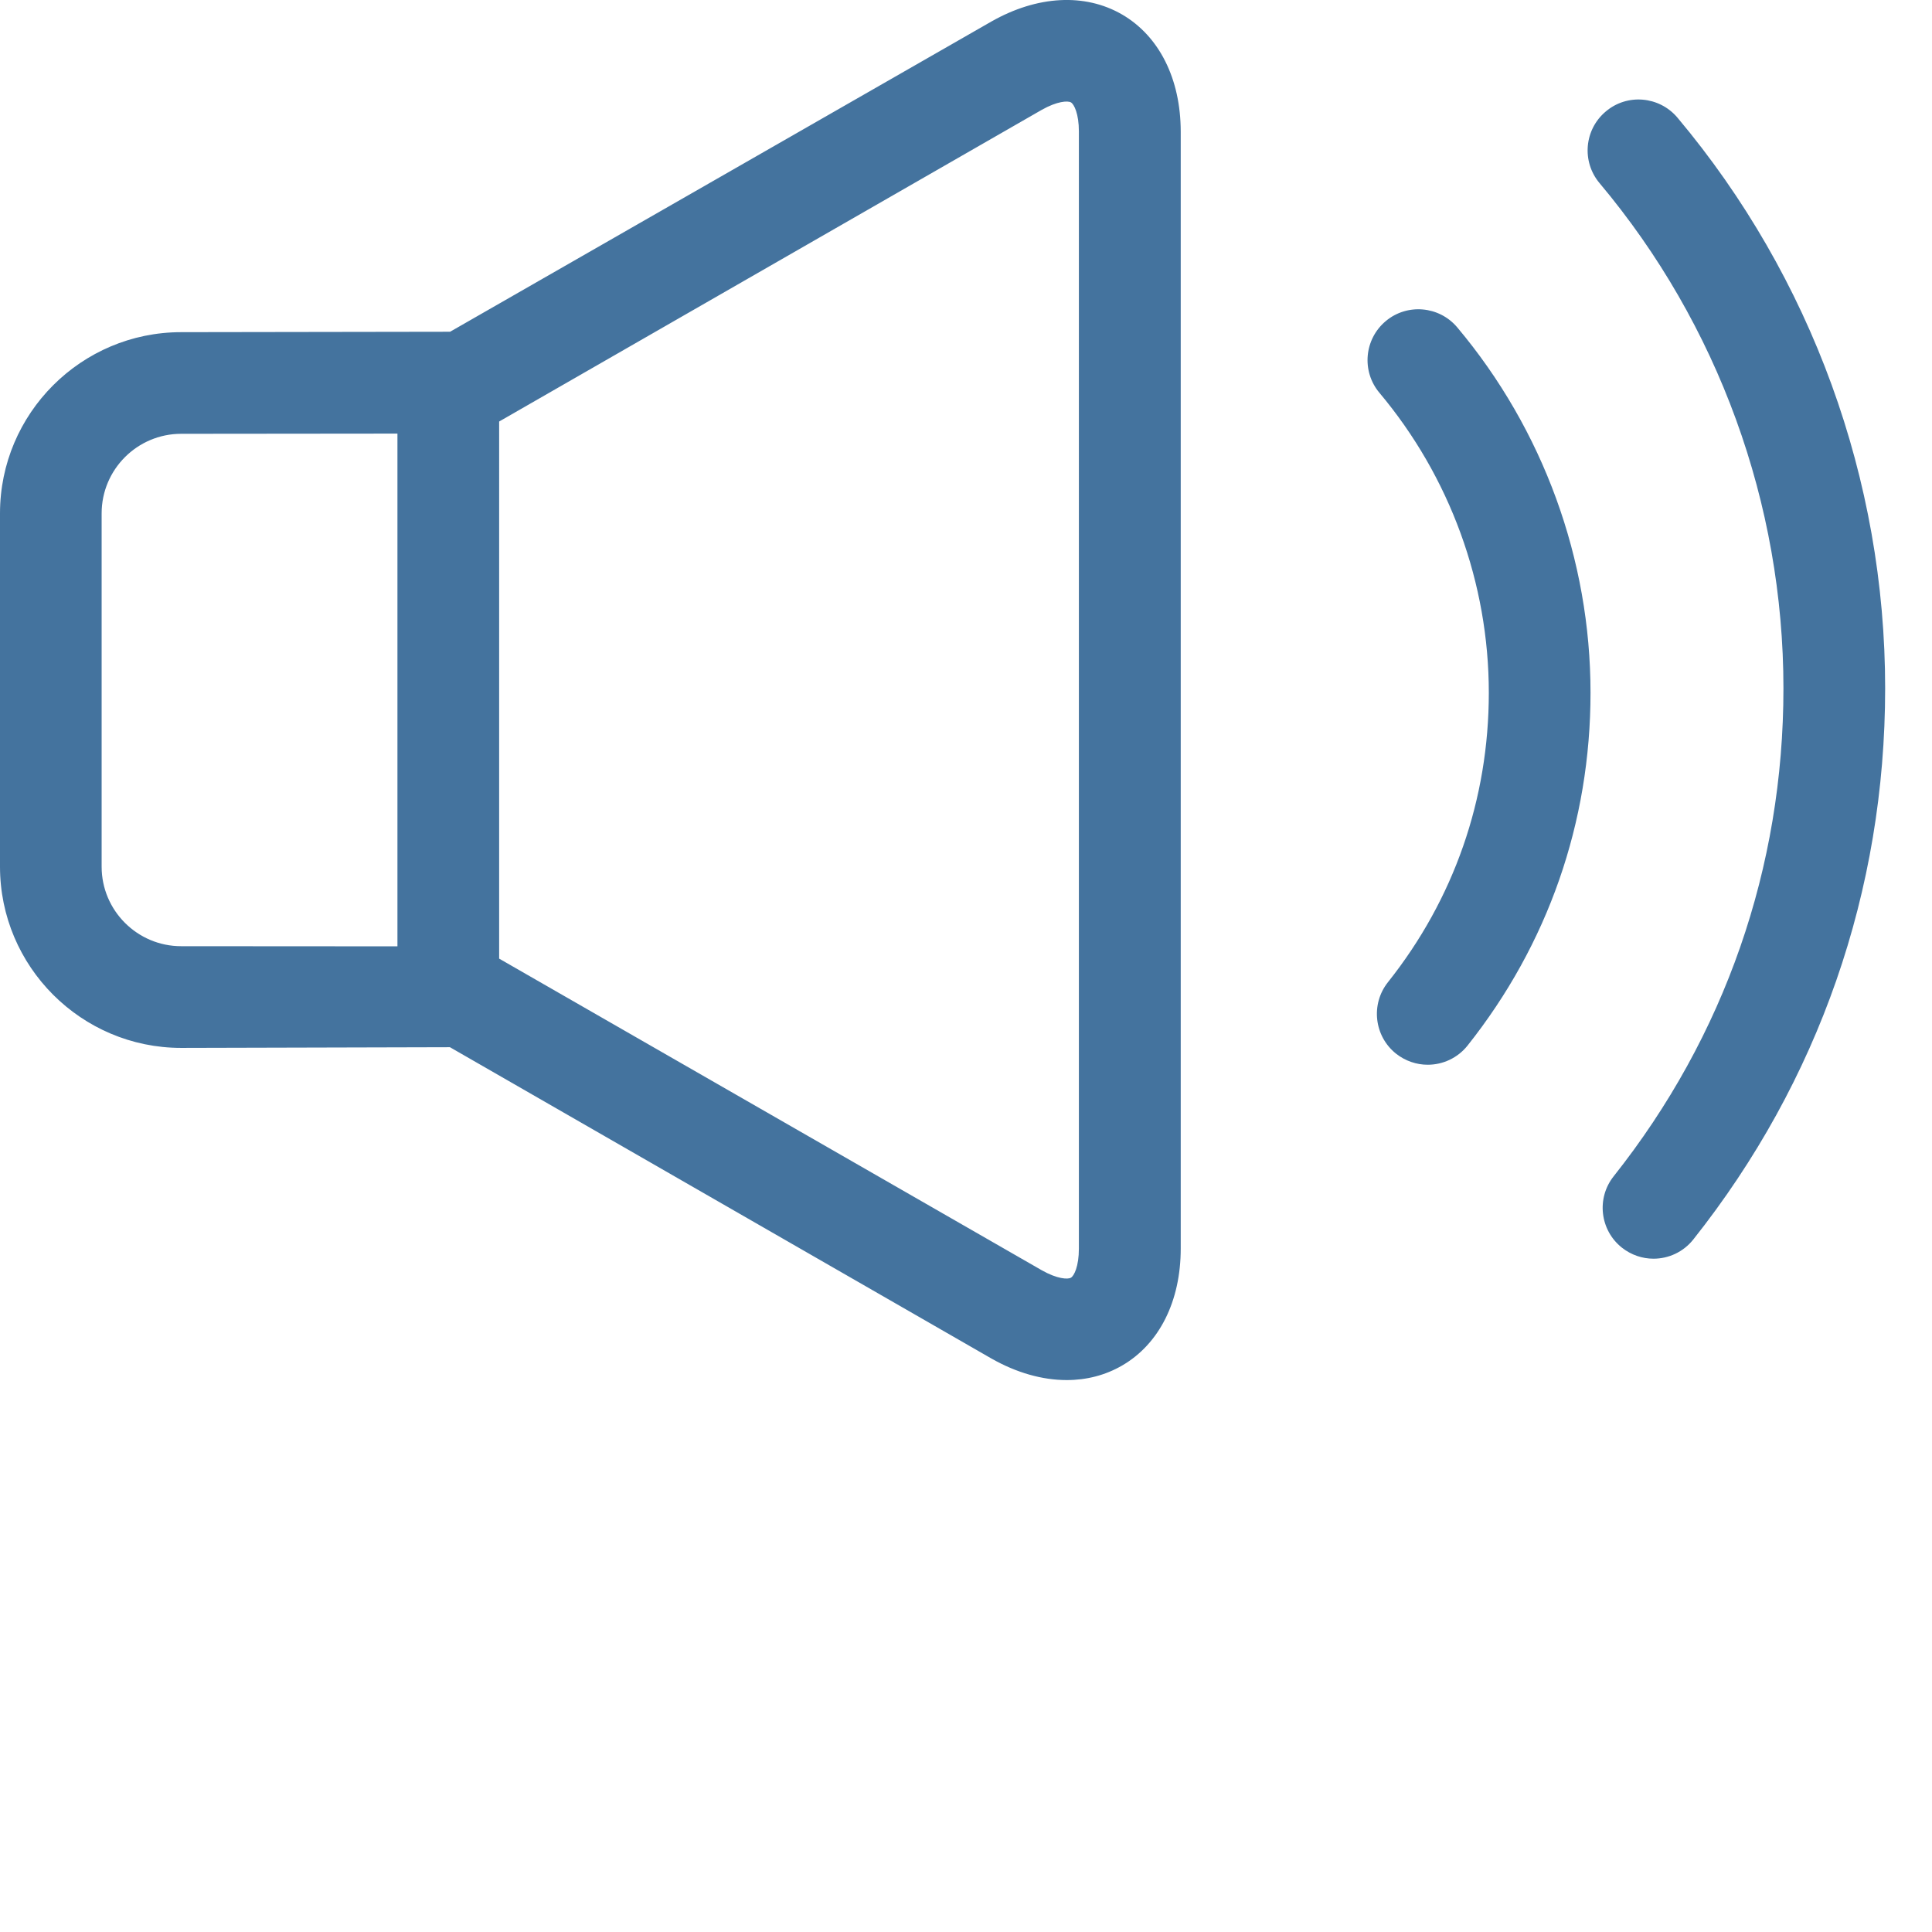 <svg id="feller-1457" xmlns="http://www.w3.org/2000/svg" x="0px" y="0px" width="28px" height="28px" xml:space="preserve"><path d="M16.262,0.21c-0.539-0.312-1.229-0.276-1.896,0.103L6.523,4.808L2.626,4.814C1.178,4.814,0,5.992,0,7.44v5.12  c0,1.448,1.178,2.627,2.626,2.627l3.895-0.01l7.846,4.511c0.366,0.208,0.74,0.313,1.093,0.313c0.287,0,0.56-0.07,0.803-0.211  c0.539-0.313,0.849-0.932,0.849-1.696V1.907C17.111,1.143,16.801,0.524,16.262,0.21z M2.626,13.713  c-0.636,0-1.153-0.517-1.153-1.152V7.44c0-0.636,0.517-1.153,1.153-1.153l3.134-0.003v7.431L2.626,13.713z M15.636,18.095  c0,0.259-0.07,0.396-0.115,0.422c-0.044,0.027-0.198,0.02-0.424-0.108l-7.863-4.516V6.109l7.862-4.516  c0.226-0.128,0.38-0.135,0.425-0.109c0.045,0.026,0.115,0.164,0.115,0.422V18.095z M24.311,1.705c-0.263-0.312-0.729-0.352-1.038-0.09c-0.313,0.262-0.353,0.727-0.091,1.039  c1.719,2.046,2.665,4.646,2.665,7.322c0,2.598-0.851,5.043-2.46,7.071c-0.253,0.318-0.2,0.782,0.119,1.035  c0.136,0.107,0.297,0.16,0.458,0.16c0.217,0,0.432-0.096,0.577-0.279c1.818-2.291,2.78-5.054,2.78-7.987  C27.322,6.953,26.252,4.016,24.311,1.705z M20.083,4.654c-0.312,0.262-0.353,0.727-0.091,1.039c1.022,1.217,1.585,2.761,1.585,4.347c0,1.541-0.505,2.992-1.462,4.195  c-0.253,0.319-0.2,0.783,0.118,1.036c0.136,0.107,0.298,0.16,0.459,0.16c0.217,0,0.432-0.096,0.577-0.278  c1.166-1.468,1.782-3.235,1.782-5.113c0-1.932-0.686-3.813-1.931-5.295C20.858,4.433,20.392,4.394,20.083,4.654z" style="fill: #44739e"></path></svg>